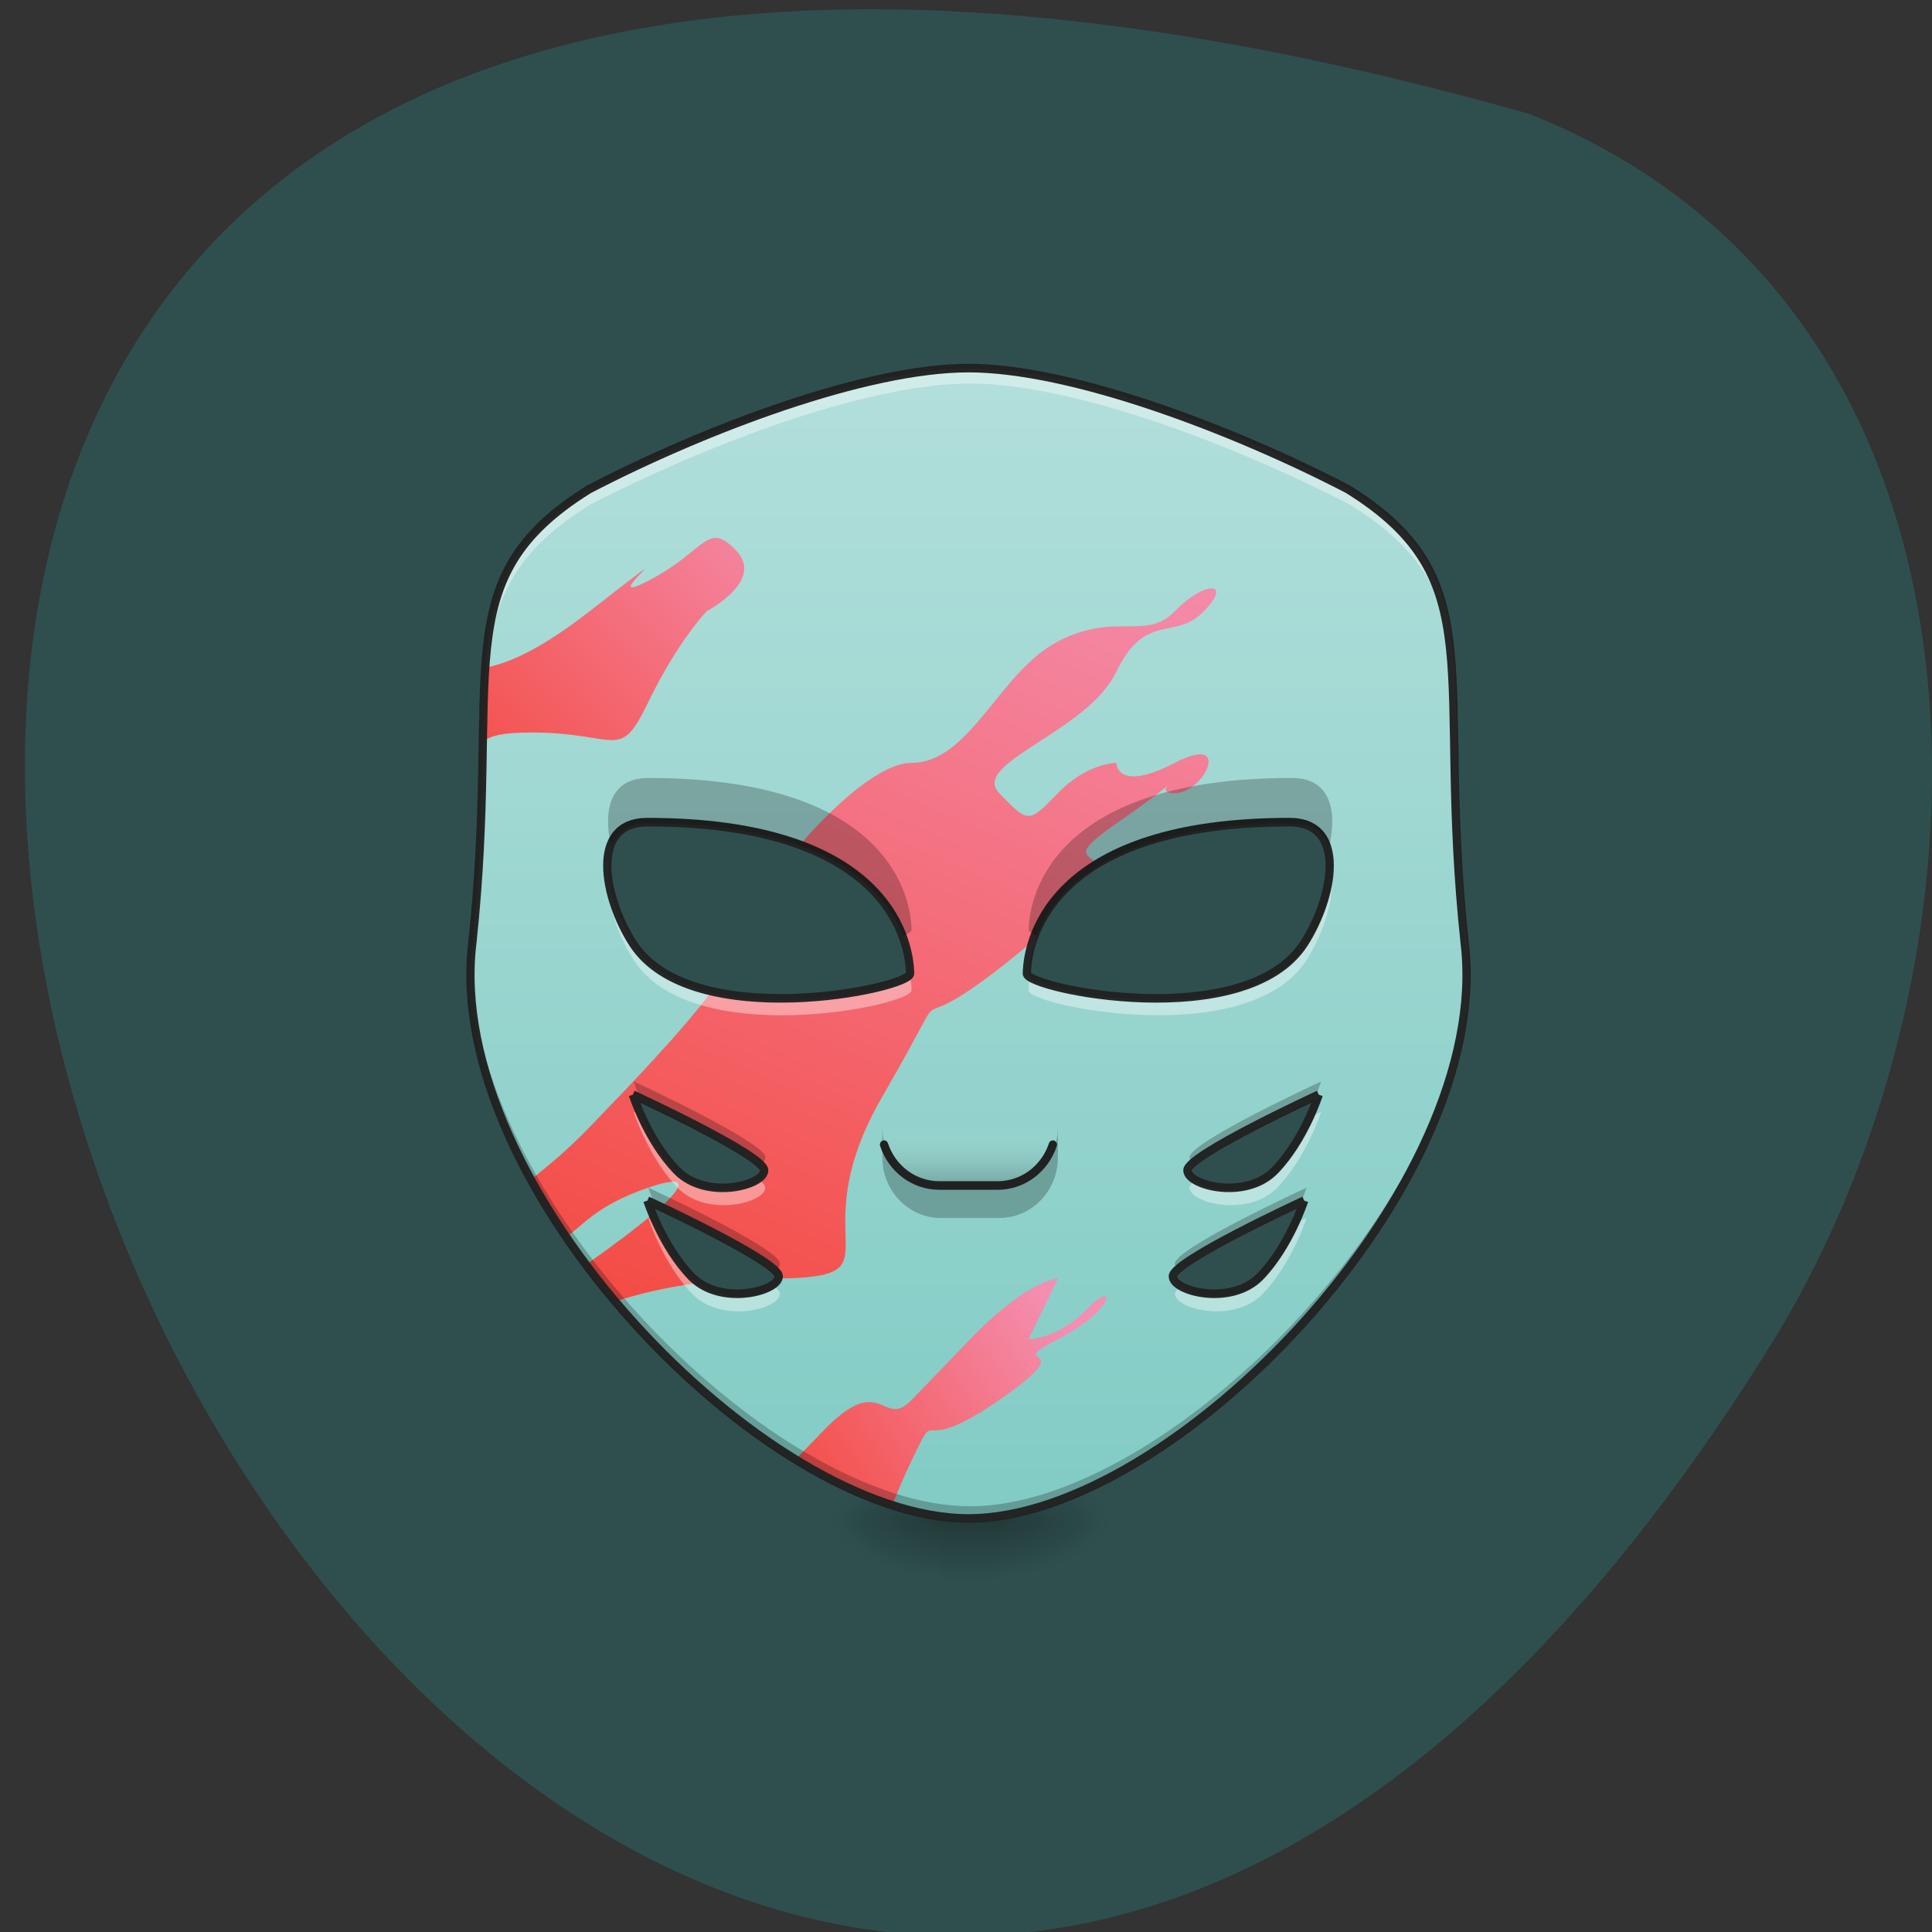 <svg xmlns="http://www.w3.org/2000/svg" xmlns:xlink="http://www.w3.org/1999/xlink" viewBox="0 0 256 256"><rect x="0" y="0" width="256" height="256" fill="#333333" stroke="none"/><defs><linearGradient y2="5.792" x2="0" y1="57.39" gradientUnits="userSpaceOnUse" id="5"><stop stop-color="#80cbc4"/><stop stop-color="#b2dfdb" offset="1"/></linearGradient><linearGradient xlink:href="#8" y2="11.08" x2="23.815" y1="26.961" x1="7.938" gradientUnits="userSpaceOnUse" id="7"/><linearGradient y2="38.868" x2="0" y1="41.514" gradientUnits="userSpaceOnUse" id="9"><stop stop-opacity="0.223"/><stop stop-opacity="0" stop-color="#fff" offset="1"/></linearGradient><linearGradient y2="11.08" x2="39.691" y1="54.745" x1="21.17" gradientUnits="userSpaceOnUse" id="8"><stop stop-color="#f44336"/><stop stop-color="#f48fb1" offset="1"/></linearGradient><linearGradient xlink:href="#8" y2="46.807" x2="35.722" y1="56.07" x1="22.492" gradientUnits="userSpaceOnUse" id="6"/><linearGradient y2="58.714" x2="0" y1="56.07" gradientUnits="userSpaceOnUse" id="4"><stop stop-opacity="0.275"/><stop stop-opacity="0" offset="1"/></linearGradient><linearGradient xlink:href="#8" id="B" gradientUnits="userSpaceOnUse" x1="21.17" y1="54.745" x2="39.691" y2="11.08"/><radialGradient xlink:href="#2" id="A" gradientUnits="userSpaceOnUse" gradientTransform="matrix(0 -0.156 -0.281 0 85.74 127.19)" cx="450.91" cy="189.58" r="21.17"/><radialGradient xlink:href="#2" gradientTransform="matrix(0 -0.156 0.281 0 -22.23 127.19)" r="21.17" cy="189.58" cx="450.91" gradientUnits="userSpaceOnUse" id="1"/><radialGradient gradientTransform="matrix(0 -0.156 -0.281 0 85.74 127.19)" r="21.17" cy="189.58" cx="450.91" gradientUnits="userSpaceOnUse" id="2"><stop stop-opacity="0.314"/><stop stop-opacity="0.275" offset="0.222"/><stop stop-opacity="0" offset="1"/></radialGradient><radialGradient xlink:href="#2" gradientTransform="matrix(0 0.156 0.281 0 -22.23 -15.05)" r="21.17" cy="189.58" cx="450.91" gradientUnits="userSpaceOnUse" id="0"/><radialGradient xlink:href="#2" gradientTransform="matrix(0 0.156 -0.281 0 85.74 -15.05)" r="21.17" cy="189.58" cx="450.91" gradientUnits="userSpaceOnUse" id="3"/></defs><g color="#000"><path d="m 202.58 811.44 c -373.75 -105.79 -138.25 438.25 32.359 162.63 31.19 -50.643 33.36 -136.61 -32.359 -162.63 z" transform="translate(0 -796.36)" fill="#2f4f4f"/><g transform="matrix(2.93 0 0 3.039 35.506 31.21)"><path d="m 30.43,55.871 h 2.645 v 2.941 H 30.43" fill="url(#4)"/><path d="m 33.07,56.07 h 5.293 V 53.425 H 33.07" fill="url(#A)"/><path d="m 30.43 56.07 h -5.293 v 2.648 h 5.293" fill="url(#0)"/><path d="m 30.43 56.07 h -5.293 v -2.645 h 5.293" fill="url(#1)"/><path d="m 33.07,56.07 h 5.293 v 2.648 H 33.07" fill="url(#3)"/><path d="m 31.754,5.793 c -4.633,0 -11.91,2.645 -17.199,5.293 -6.617,3.969 -3.969,7.937 -5.293,19.844 -1.324,10.586 13.23,25.14 22.492,25.14 9.262,0 23.813,-14.551 22.492,-25.14 C 52.922,19.024 55.566,15.055 48.953,11.086 43.66,8.438 36.383,5.793 31.754,5.793 M 17.199,25.637 c 10.586,0 11.875,4.922 11.906,6.617 0,0.66 -9.922,2.645 -12.566,-1.324 -1.324,-1.984 -1.984,-5.293 0.66,-5.293 m 29.11,0 c 2.648,0 1.988,3.309 0.664,5.293 -2.648,3.969 -12.57,1.984 -12.57,1.324 0.035,-1.695 1.324,-6.617 11.906,-6.617 m -29.766,11.91 c 0,0 5.953,2.645 5.953,3.305 0,0.664 -2.648,1.324 -3.969,0 -1.324,-1.32 -1.984,-3.305 -1.984,-3.305 m 31.09,0 c 0,0 -0.66,1.984 -1.984,3.305 -1.324,1.324 -3.969,0.664 -3.969,0 0,-0.66 5.953,-3.305 5.953,-3.305 m -30.43,4.629 c 0,0 5.953,2.645 5.953,3.309 0,0.66 -2.645,1.32 -3.969,0 -1.324,-1.324 -1.984,-3.309 -1.984,-3.309 m 29.77,0 c 0,0 -0.664,1.984 -1.984,3.309 -1.324,1.32 -3.969,0.66 -3.969,0 0,-0.664 5.953,-3.309 5.953,-3.309" fill="url(#5)"/><path d="m 42.668,15.383 c -0.332,0 -0.992,0.332 -1.652,0.992 -1.324,1.324 -2.648,0 -5.293,1.324 -2.648,1.324 -3.969,5.293 -6.617,5.293 -1.355,0 -3.402,1.734 -5.078,3.605 4.375,1.52 5.05,4.43 5.078,5.656 0,0.477 -5.203,1.652 -9.08,0.754 -1.375,1.762 -3.715,4.102 -5.473,5.859 -0.934,0.934 -1.867,1.703 -2.688,2.309 0.484,0.852 1.02,1.695 1.602,2.523 0.965,-0.73 1.547,-1.457 3.73,-2.184 1.758,-0.586 1.699,-0.137 0.516,0.895 1.438,0.656 5.414,2.52 5.438,3.066 5.586,-0.094 0.805,-1.551 4.633,-7.93 3.969,-6.617 0,-1.324 6.613,-6.617 0.113,-0.09 0.219,-0.176 0.32,-0.258 0.379,-1.01 1.176,-2.195 2.785,-3.164 -0.141,-0.59 -1.473,-0.313 0.863,-1.871 3.969,-2.645 1.324,-1.32 2.648,-1.32 1.32,0 2.645,-2.648 0,-1.324 -2.648,1.324 -2.648,0 -2.648,0 0,0 -1.32,0 -2.645,1.324 -1.324,1.32 -1.324,1.32 -2.648,0 -1.32,-1.324 3.973,-2.648 5.293,-5.293 1.324,-2.648 2.648,-1.324 3.969,-2.648 0.664,-0.66 0.664,-0.992 0.332,-0.992 m -26.13,22.16 c 0,0 5.953,2.645 5.953,3.305 0,0.664 -2.648,1.324 -3.969,0 -1.324,-1.32 -1.984,-3.305 -1.984,-3.305 m 0.855,5.133 c -0.738,0.605 -1.789,1.371 -3.043,2.219 0.418,0.539 0.855,1.074 1.309,1.594 1.051,-0.328 2.309,-0.625 3.75,-0.813 C 19.329,45.616 19.251,45.55 19.18,45.48 18.274,44.57 17.676,43.351 17.391,42.675" fill="url(#B)"/><path d="m 35.723 45.48 c 0 0 -1.324 0 -3.969 2.645 l -2.648 2.648 c -1.32 1.32 -1.32 -1.324 -3.969 1.32 -0.543 0.547 -0.977 0.98 -1.344 1.324 1.48 0.887 2.969 1.582 4.402 2.039 0.23 -0.559 0.512 -1.238 0.91 -2.039 1.324 -2.645 0 0 3.969 -2.645 3.973 -2.648 0 -1.324 2.648 -2.648 2.645 -1.324 2.645 -2.645 1.324 -1.324 -1.324 1.324 -2.648 1.324 -2.648 1.324" fill="url(#6)"/><path d="m 20.234 13.184 c -0.621 0.008 -1.176 0.941 -3.035 1.871 -2.645 1.32 2.645 -2.648 -2.645 1.32 -2.551 1.914 -3.871 2.289 -4.703 2.465 -0.07 0.965 -0.094 2.039 -0.113 3.234 0.305 -0.27 0.898 -0.406 2.168 -0.406 3.969 0 3.969 1.324 5.293 -1.324 1.324 -2.645 2.645 -3.969 2.645 -3.969 0 0 2.648 -1.32 1.324 -2.645 -0.391 -0.395 -0.668 -0.551 -0.934 -0.547" fill="url(#7)"/><path d="m 30.43,34.898 h 2.645 c 1.465,0 2.648,1.184 2.648,2.648 v 1.32 c 0,1.461 -1.184,2.648 -2.648,2.648 H 30.43 c -1.461,0 -2.645,-1.188 -2.645,-2.648 v -1.32 c 0,-1.465 1.184,-2.648 2.645,-2.648" fill="url(#9)"/><g fill-opacity="0.235"><path d="m 27.785,38.867 v 1.324 c 0,1.465 1.18,2.645 2.645,2.645 h 2.645 c 1.469,0 2.648,-1.18 2.648,-2.645 v -1.324 c 0,1.469 -1.18,2.648 -2.648,2.648 H 30.43 c -1.465,0 -2.645,-1.18 -2.645,-2.648"/><path d="m 9.184 31.984 c -0.297 10.469 13.613 24.08 22.57 24.08 8.957 0 22.863 -13.613 22.57 -24.08 -0.285 10.371 -13.801 23.422 -22.57 23.422 -8.77 0 -22.285 -13.05 -22.57 -23.422 m 7.355 4.898 c 0 0 0.109 0.332 0.328 0.813 1.066 0.484 4.461 2.051 5.391 2.844 0.148 -0.109 0.234 -0.227 0.234 -0.348 0 -0.66 -5.953 -3.309 -5.953 -3.309 m 31.09 0 c 0 0 -5.953 2.648 -5.953 3.309 0 0.121 0.086 0.238 0.234 0.348 0.93 -0.793 4.324 -2.359 5.391 -2.844 0.219 -0.48 0.328 -0.813 0.328 -0.813 m -30.43 4.633 c 0 0 0.113 0.332 0.332 0.809 1.066 0.484 4.457 2.055 5.387 2.844 0.148 -0.105 0.234 -0.227 0.234 -0.348 0 -0.66 -5.953 -3.305 -5.953 -3.305 m 29.77 0 c 0 0 -5.953 2.645 -5.953 3.305 0 0.121 0.086 0.242 0.234 0.348 0.926 -0.789 4.32 -2.359 5.387 -2.844 0.219 -0.477 0.332 -0.809 0.332 -0.809"/></g><path d="m 31.754,5.793 c -4.633,0 -11.91,2.645 -17.199,5.293 C 7.938,15.055 10.586,19.023 9.262,30.93 9.192,31.493 9.168,32.063 9.184,32.645 9.192,32.29 9.219,31.938 9.262,31.59 10.586,19.684 7.938,15.715 14.555,11.746 19.844,9.101 27.121,6.453 31.754,6.453 c 4.629,0 11.906,2.648 17.199,5.293 6.613,3.969 3.969,7.938 5.293,19.844 0.043,0.348 0.066,0.699 0.078,1.055 C 54.34,32.063 54.316,31.493 54.246,30.93 52.922,19.024 55.566,15.055 48.953,11.086 43.66,8.438 36.383,5.793 31.754,5.793 m -16.359,22.09 c -0.113,1.121 0.414,2.617 1.145,3.707 2.645,3.973 12.566,1.984 12.566,1.324 0,-0.164 -0.016,-0.355 -0.051,-0.57 -0.77,0.727 -9.98,2.387 -12.516,-1.414 -0.594,-0.891 -1.055,-2.043 -1.145,-3.047 m 32.715,0 c -0.09,1 -0.547,2.156 -1.141,3.047 -2.535,3.801 -11.746,2.141 -12.52,1.414 -0.031,0.215 -0.047,0.406 -0.051,0.57 0,0.66 9.922,2.648 12.57,-1.324 0.727,-1.09 1.254,-2.586 1.141,-3.707 m -31.57,10.324 c 0,0 0.66,1.984 1.984,3.309 1.32,1.32 3.969,0.66 3.969,0 0,-0.082 -0.086,-0.188 -0.238,-0.316 -0.676,0.488 -2.648,0.738 -3.73,-0.348 -0.785,-0.785 -1.336,-1.797 -1.656,-2.496 -0.203,-0.09 -0.328,-0.148 -0.328,-0.148 m 31.09,0 c 0,0 -0.125,0.059 -0.328,0.148 -0.32,0.699 -0.871,1.711 -1.656,2.496 -1.082,1.086 -3.055,0.836 -3.734,0.348 -0.148,0.129 -0.234,0.234 -0.234,0.316 0,0.66 2.645,1.32 3.969,0 1.324,-1.324 1.984,-3.309 1.984,-3.309 M 17.2,42.836 c 0,0 0.66,1.984 1.984,3.309 1.324,1.324 3.969,0.66 3.969,0 0,-0.078 -0.086,-0.188 -0.234,-0.313 -0.68,0.488 -2.648,0.734 -3.734,-0.348 C 18.4,44.699 17.849,43.683 17.533,42.988 17.33,42.894 17.201,42.836 17.201,42.836 m 29.77,0 c 0,0 -0.129,0.059 -0.332,0.152 -0.32,0.695 -0.867,1.711 -1.652,2.496 -1.086,1.082 -3.059,0.836 -3.734,0.348 -0.148,0.125 -0.234,0.234 -0.234,0.313 0,0.66 2.645,1.324 3.969,0 1.32,-1.324 1.984,-3.309 1.984,-3.309" fill="#fff" fill-opacity="0.392"/><g transform="scale(0.033)" fill="none" stroke="#212121" stroke-width="11.339"><path d="m 960.03,175.14 c -140.07,0 -360.08,79.953 -519.99,160.02 -200.06,119.99 -119.99,239.98 -160.02,599.94 -40.04,320.05 400,759.97 680.01,759.97 280.01,0 719.93,-439.92 680.01,-759.97 C 1600,575.13 1679.957,455.15 1480.02,335.16 1320,255.09 1099.98,175.14 960.03,175.14 M 519.99,775.08 c 320.05,0 359.02,148.8 359.97,200.06 0,19.959 -299.97,79.953 -379.92,-40.04 C 460,875.106 440.046,775.08 519.999,775.08 m 879.96,0 c 80.07,0 60.11,100.03 20.08,160.02 -80.07,119.99 -380.04,59.994 -380.04,40.04 1.063,-51.25 40.04,-200.06 359.97,-200.06 m -899.91,360.08 c 0,0 179.98,79.953 179.98,99.91 0,20.08 -80.07,40.04 -119.99,0 -40.04,-39.917 -59.994,-99.91 -59.994,-99.91 m 939.95,0 c 0,0 -19.959,59.994 -59.994,99.91 -40.04,40.04 -119.99,20.08 -119.99,0 0,-19.959 179.98,-99.91 179.98,-99.91 m -919.99,139.95 c 0,0 179.98,79.953 179.98,100.03 0,19.959 -79.953,39.917 -119.99,0 -40.04,-40.04 -59.994,-100.03 -59.994,-100.03 m 900.03,0 c 0,0 -20.08,59.994 -59.994,100.03 -40.04,39.917 -119.99,19.959 -119.99,0 0,-20.08 179.98,-100.03 179.98,-100.03" stroke-opacity="0.971"/><path d="m 1075.65 1201.18 c -10.747 31.414 -40.508 53.971 -75.7 53.971 h -79.953 c -35.19 0 -64.954 -22.557 -75.7 -53.971" stroke-linejoin="round" stroke-linecap="round"/></g><path d="m 17.199 23.652 c -1.75 0 -2.051 1.445 -1.676 3 0.23 -0.609 0.75 -1.016 1.676 -1.016 7.984 0 10.68 2.801 11.535 4.902 0.238 -0.102 0.371 -0.195 0.371 -0.27 -0.031 -1.695 -1.32 -6.617 -11.906 -6.617 m 29.11 0 c -10.582 0 -11.871 4.922 -11.906 6.617 0 0.074 0.133 0.168 0.371 0.27 0.859 -2.102 3.555 -4.902 11.535 -4.902 0.926 0 1.449 0.406 1.676 1.016 0.379 -1.555 0.074 -3 -1.676 -3" fill-opacity="0.235"/></g></g></svg>